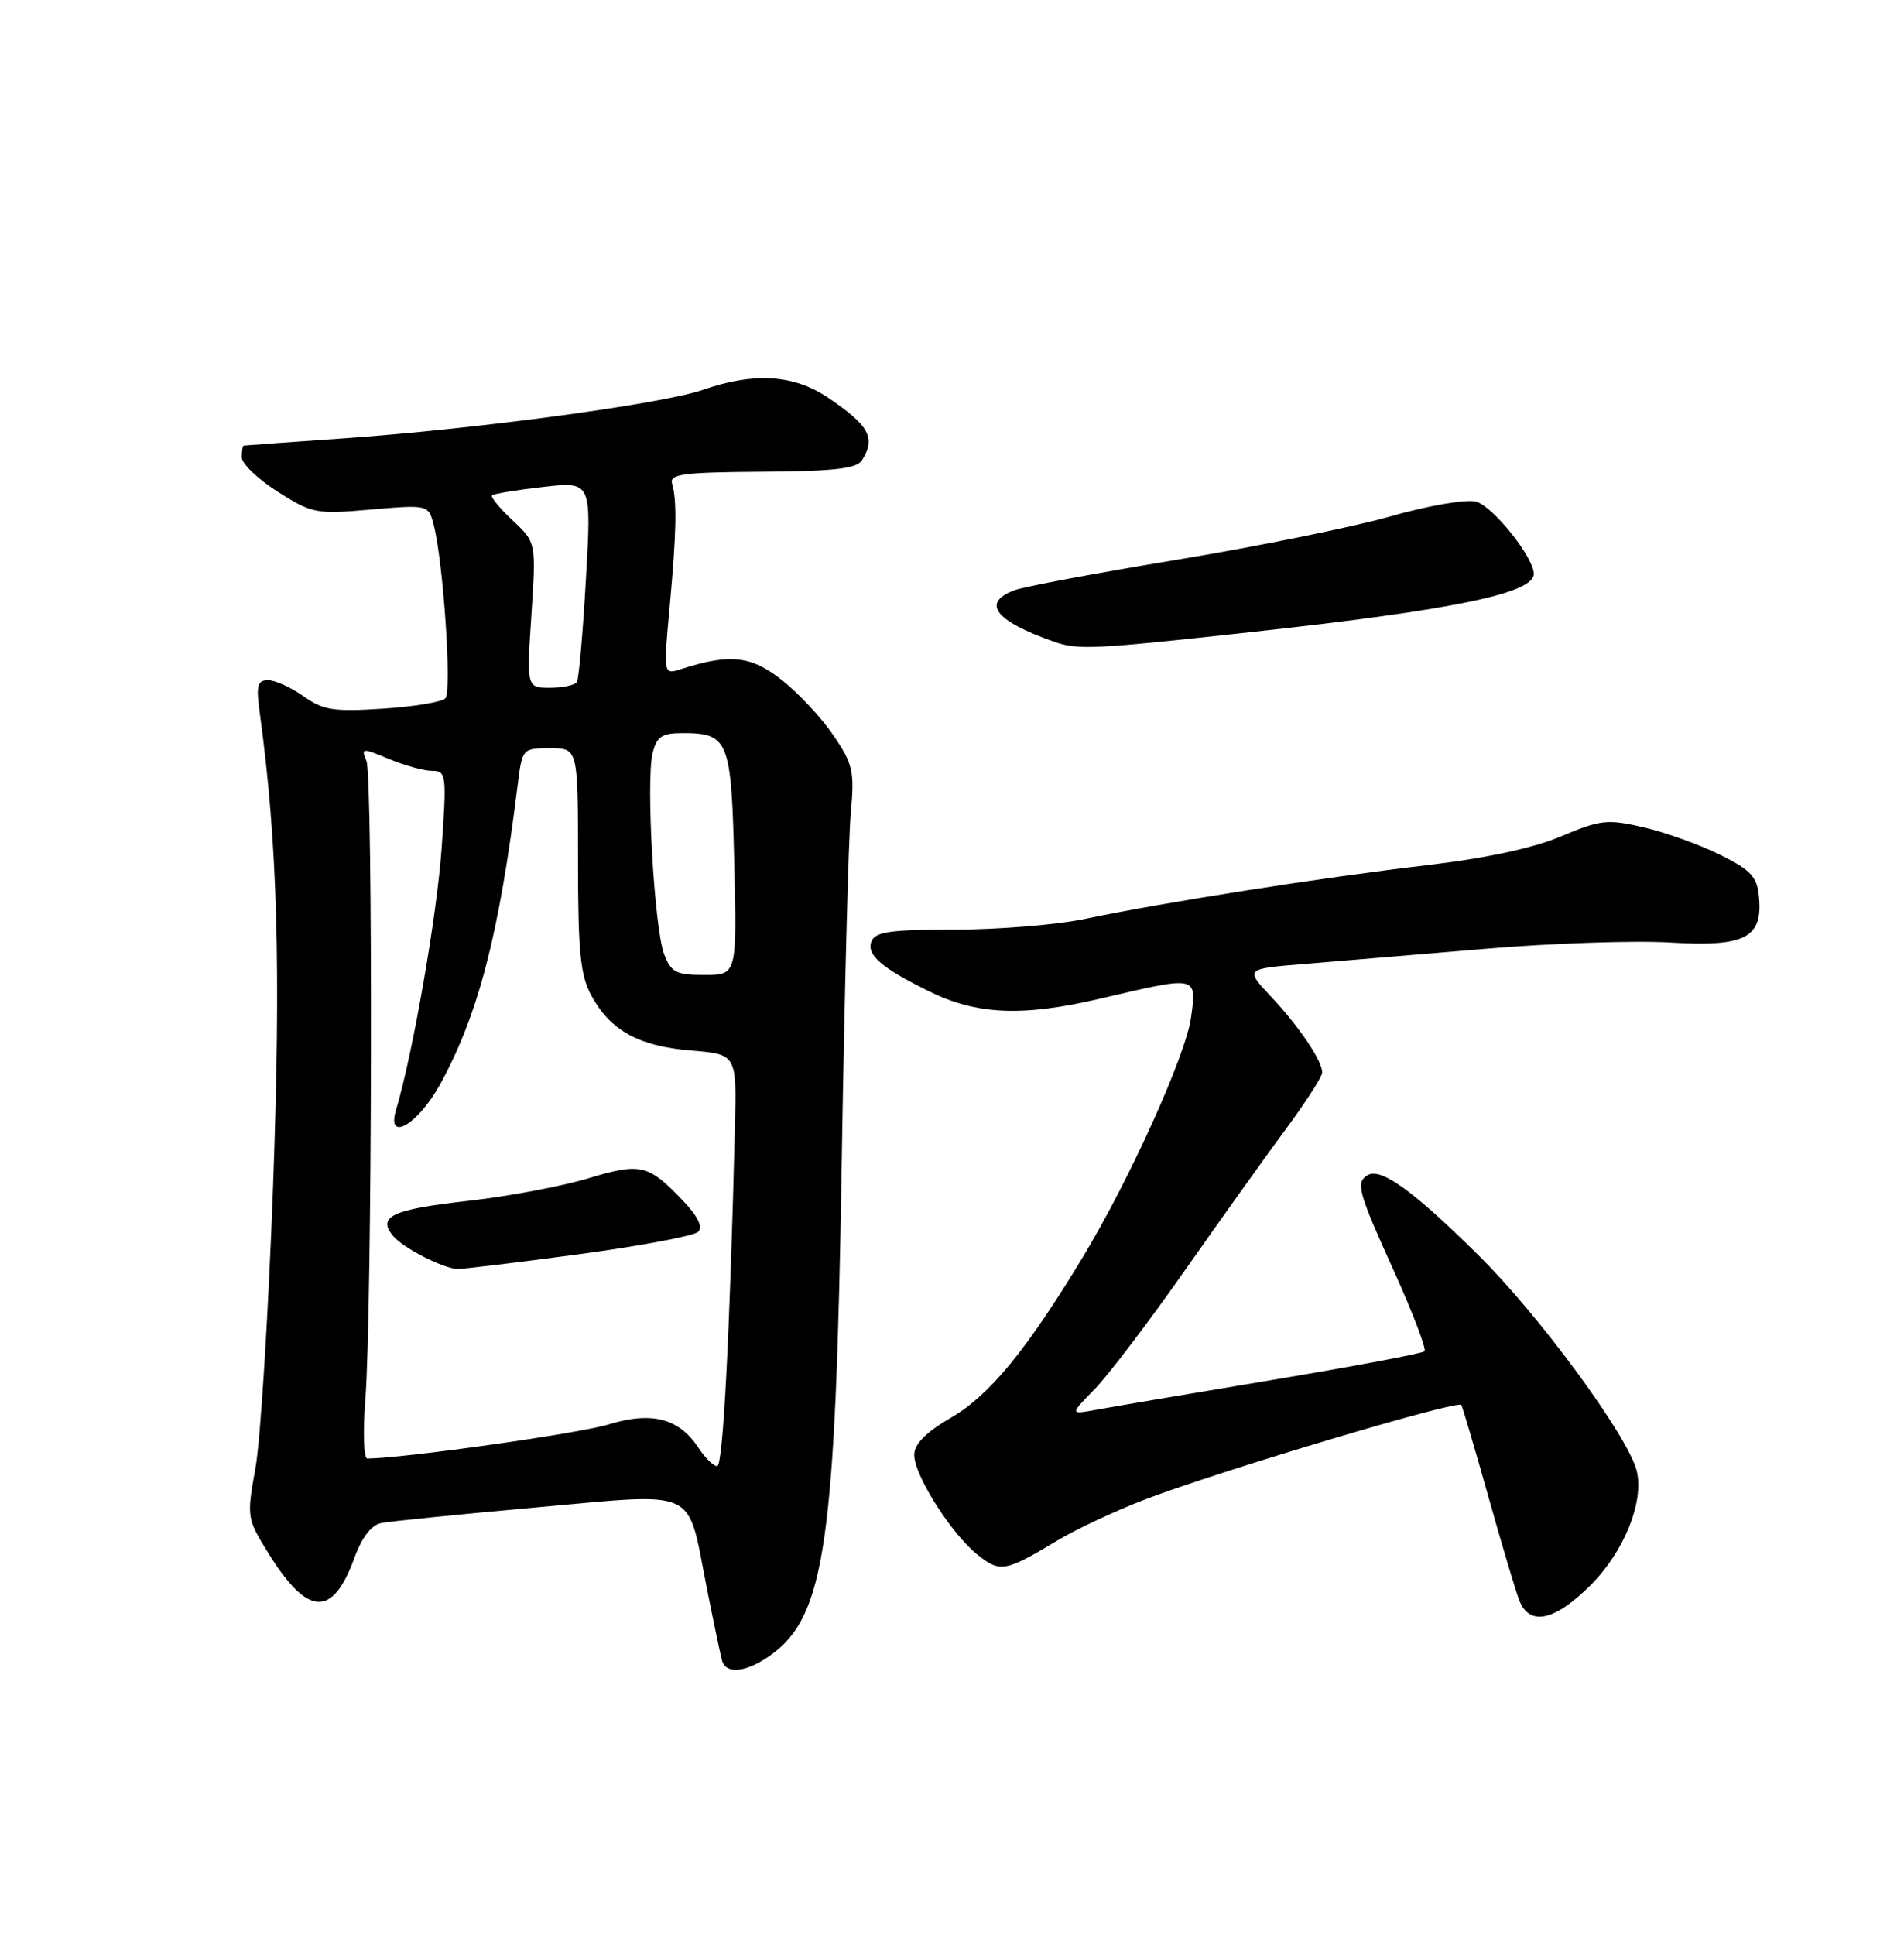 <?xml version="1.0" encoding="UTF-8" standalone="no"?>
<!DOCTYPE svg PUBLIC "-//W3C//DTD SVG 1.1//EN" "http://www.w3.org/Graphics/SVG/1.1/DTD/svg11.dtd" >
<svg xmlns="http://www.w3.org/2000/svg" xmlns:xlink="http://www.w3.org/1999/xlink" version="1.1" viewBox="0 0 252 256">
 <g >
 <path fill="currentColor"
d=" M 101.97 219.02 C 109.22 213.86 110.60 204.27 111.41 153.50 C 111.77 131.50 112.30 110.80 112.61 107.50 C 113.11 102.08 112.89 101.10 110.33 97.33 C 108.77 95.03 105.70 91.73 103.51 90.00 C 99.42 86.76 96.61 86.45 90.15 88.53 C 87.80 89.29 87.80 89.29 88.62 80.39 C 89.53 70.52 89.62 66.24 88.95 64.00 C 88.57 62.73 90.36 62.49 100.84 62.42 C 110.33 62.36 113.38 62.01 114.07 60.92 C 115.95 57.95 115.06 56.31 109.61 52.63 C 105.07 49.56 99.81 49.23 93.08 51.57 C 87.70 53.44 63.18 56.76 45.50 58.00 C 38.35 58.50 32.39 58.93 32.25 58.96 C 32.11 58.98 32.00 59.68 32.00 60.52 C 32.00 61.36 34.14 63.40 36.75 65.06 C 41.30 67.95 41.82 68.06 49.11 67.42 C 56.72 66.77 56.72 66.77 57.43 69.57 C 58.69 74.60 59.82 91.48 58.95 92.40 C 58.49 92.89 54.74 93.51 50.63 93.77 C 44.15 94.19 42.77 93.97 40.18 92.13 C 38.53 90.96 36.43 90.00 35.49 90.00 C 34.07 90.00 33.88 90.69 34.37 94.25 C 36.74 111.58 37.20 127.99 36.14 157.00 C 35.52 173.78 34.48 190.50 33.82 194.18 C 32.64 200.76 32.66 200.91 35.56 205.58 C 40.73 213.89 44.02 214.05 46.90 206.15 C 47.89 203.42 49.16 201.78 50.47 201.52 C 51.59 201.30 60.80 200.37 70.94 199.46 C 92.63 197.51 90.90 196.72 93.48 209.77 C 94.43 214.57 95.37 219.06 95.57 219.75 C 96.11 221.58 98.80 221.28 101.97 219.02 Z  M 210.53 209.73 C 214.97 205.30 217.63 198.66 216.62 194.60 C 215.46 190.01 203.76 174.07 195.65 166.06 C 186.98 157.48 182.73 154.43 180.98 155.51 C 179.41 156.48 179.75 157.72 184.53 168.27 C 187.02 173.78 188.82 178.51 188.54 178.80 C 188.25 179.08 179.13 180.80 168.26 182.61 C 157.39 184.42 146.95 186.19 145.05 186.54 C 141.60 187.17 141.60 187.17 144.86 183.83 C 146.65 182.00 152.03 174.93 156.81 168.11 C 161.59 161.30 167.64 152.84 170.25 149.31 C 172.86 145.78 175.00 142.45 175.00 141.91 C 175.00 140.35 171.94 135.82 168.21 131.85 C 164.78 128.19 164.78 128.19 172.64 127.55 C 176.96 127.19 187.70 126.29 196.50 125.55 C 205.30 124.80 216.35 124.43 221.06 124.71 C 231.00 125.31 233.34 124.10 232.80 118.62 C 232.55 116.00 231.72 115.11 227.65 113.10 C 224.98 111.77 220.44 110.14 217.56 109.47 C 212.74 108.35 211.86 108.45 206.61 110.66 C 202.90 112.23 196.64 113.57 188.70 114.50 C 175.10 116.09 154.08 119.39 143.68 121.57 C 139.94 122.36 132.16 123.00 126.40 123.00 C 117.88 123.00 115.83 123.29 115.34 124.55 C 114.66 126.33 116.59 128.02 122.90 131.14 C 129.28 134.30 135.32 134.56 145.74 132.11 C 158.58 129.10 158.40 129.06 157.63 134.67 C 156.95 139.63 149.51 156.08 143.32 166.33 C 135.90 178.59 131.00 184.58 125.95 187.53 C 122.51 189.54 121.00 191.06 121.00 192.51 C 121.00 195.23 125.97 203.04 129.43 205.76 C 132.39 208.10 133.04 207.98 140.01 203.80 C 142.49 202.31 147.67 199.89 151.51 198.42 C 161.49 194.60 193.00 185.19 193.41 185.90 C 193.60 186.23 195.20 191.68 196.98 198.00 C 198.75 204.32 200.60 210.51 201.08 211.75 C 202.43 215.21 205.76 214.50 210.53 209.73 Z  M 166.19 83.57 C 192.37 80.70 203.00 78.50 203.00 75.94 C 203.00 73.73 197.55 66.93 195.34 66.37 C 194.02 66.04 189.02 66.90 184.09 68.31 C 179.20 69.71 166.50 72.29 155.86 74.05 C 145.21 75.81 135.49 77.63 134.25 78.10 C 129.85 79.77 131.70 82.17 139.50 84.91 C 142.69 86.03 144.76 85.93 166.19 83.57 Z  M 92.47 191.60 C 89.88 187.65 86.27 186.71 80.49 188.49 C 76.62 189.67 53.53 192.94 48.62 192.99 C 48.14 193.00 48.02 189.51 48.35 185.25 C 49.26 173.69 49.38 102.78 48.50 100.68 C 47.77 98.95 47.92 98.94 51.49 100.43 C 53.55 101.29 56.13 102.00 57.20 102.00 C 59.07 102.00 59.13 102.50 58.45 112.25 C 57.83 121.10 54.64 139.41 52.42 146.85 C 51.10 151.25 55.31 148.82 58.24 143.49 C 63.31 134.28 66.07 123.63 68.53 103.75 C 69.12 99.05 69.16 99.00 72.81 99.00 C 76.50 99.00 76.50 99.00 76.50 113.75 C 76.50 125.98 76.80 129.05 78.27 131.74 C 80.80 136.37 84.53 138.43 91.45 139.00 C 97.50 139.50 97.50 139.50 97.27 149.00 C 96.59 176.72 95.69 194.00 94.92 194.00 C 94.44 194.00 93.34 192.92 92.47 191.60 Z  M 76.46 165.98 C 84.69 164.87 91.87 163.53 92.41 162.99 C 93.05 162.35 92.36 160.94 90.44 158.92 C 85.80 154.05 84.83 153.81 77.83 155.92 C 74.35 156.96 67.26 158.30 62.08 158.88 C 51.88 160.03 49.89 160.95 52.02 163.53 C 53.32 165.10 58.48 167.76 60.50 167.91 C 61.05 167.95 68.23 167.08 76.46 165.98 Z  M 87.90 126.25 C 86.60 122.85 85.47 103.23 86.38 99.64 C 86.92 97.46 87.61 97.00 90.33 97.00 C 96.44 97.00 96.80 97.91 97.18 114.25 C 97.53 129.00 97.53 129.00 93.24 129.00 C 89.48 129.00 88.82 128.66 87.90 126.25 Z  M 70.33 81.38 C 70.96 71.77 70.96 71.77 67.84 68.85 C 66.13 67.25 64.90 65.76 65.12 65.55 C 65.34 65.33 68.39 64.83 71.90 64.43 C 78.29 63.71 78.29 63.71 77.55 76.60 C 77.15 83.68 76.61 89.82 76.35 90.24 C 76.09 90.66 74.49 91.00 72.79 91.00 C 69.70 91.00 69.70 91.00 70.33 81.38 Z "/>
</g>
</svg>